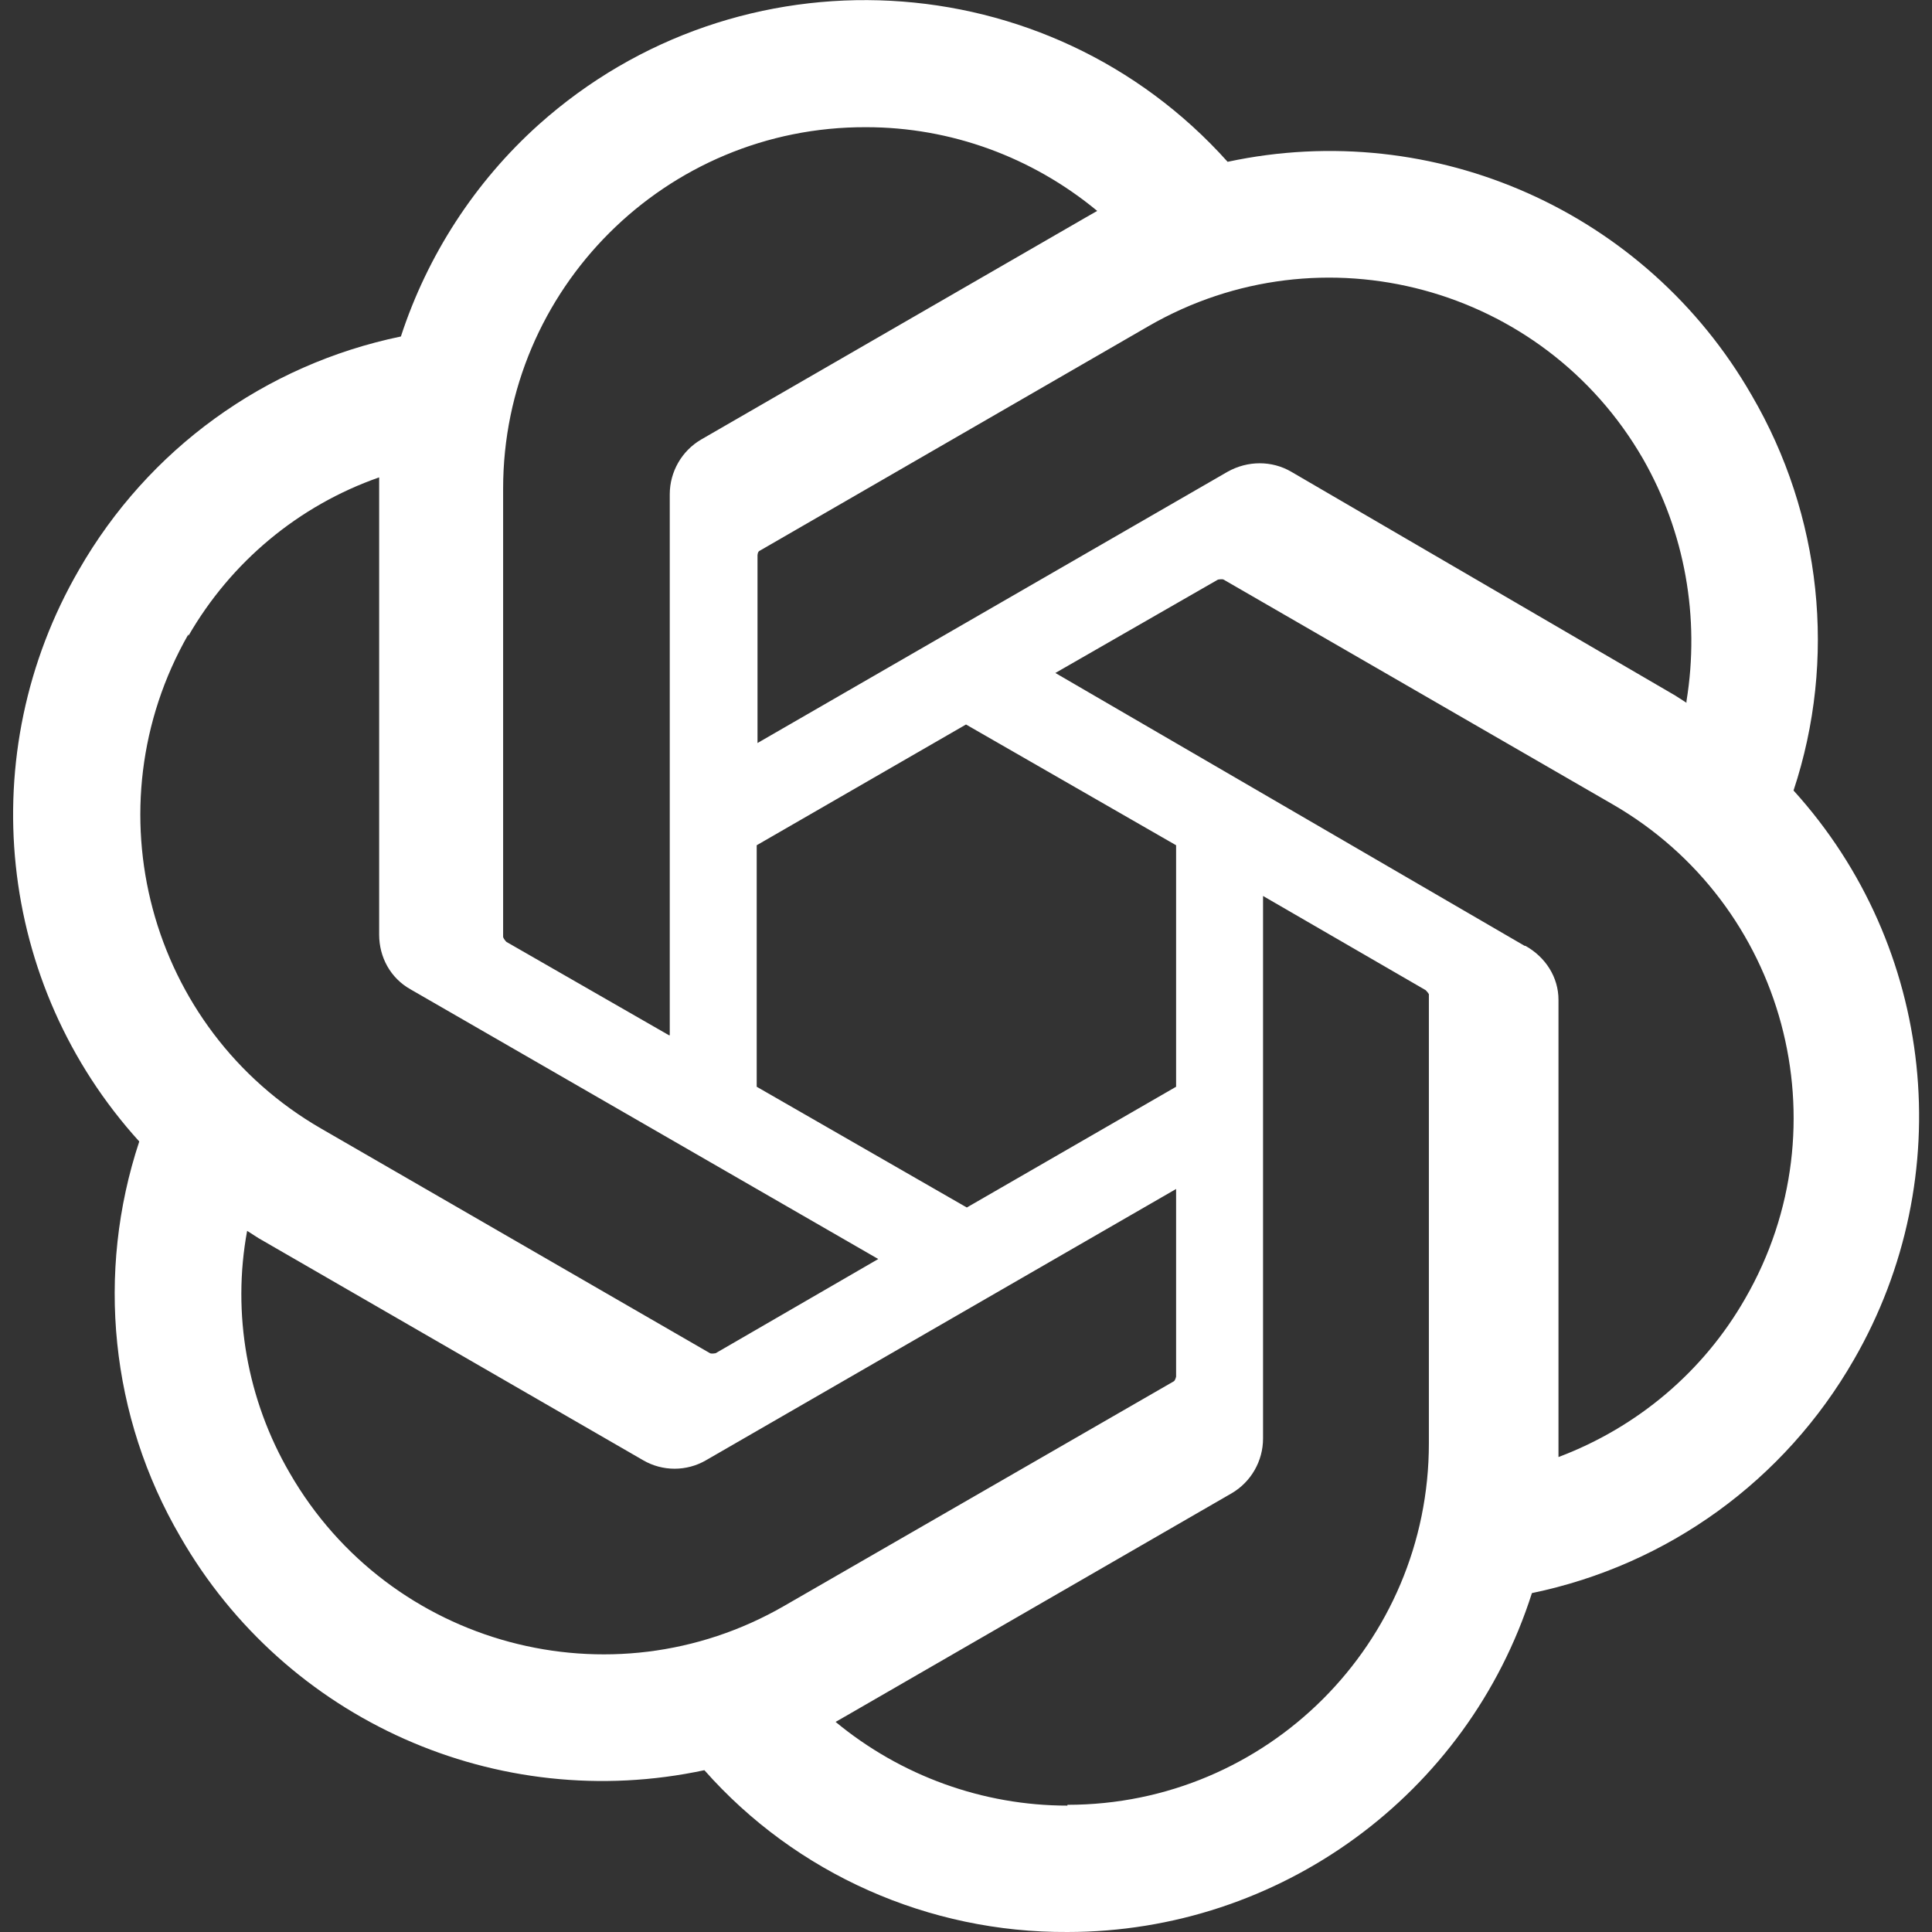 <?xml version="1.0" encoding="UTF-8"?>
<svg id="Layer_1" xmlns="http://www.w3.org/2000/svg" version="1.1" viewBox="0 0 24 24">
  <rect x="0" y="0" width="24" height="24" fill="#333333" stroke="none"/>
  <!-- Generator: Adobe Illustrator 29.8.1, SVG Export Plug-In . SVG Version: 2.1.1 Build 2)  -->
  <defs>
    <style>
      .st0 {
        fill: #fff;
      }
    </style>
  </defs>
  <path class="st0" d="M22.28,9.82c.54-1.63.35-3.42-.52-4.91-1.31-2.28-3.94-3.45-6.51-2.9C13.02-.48,9.18-.68,6.69,1.55c-.79.71-1.38,1.62-1.71,2.63-1.69.35-3.14,1.4-4,2.9C-.34,9.36-.04,12.23,1.73,14.18c-.54,1.63-.36,3.42.51,4.91,1.31,2.28,3.94,3.45,6.51,2.9,1.14,1.29,2.79,2.02,4.51,2.01,2.63,0,4.97-1.7,5.77-4.21,1.69-.35,3.14-1.4,4-2.9,1.31-2.27,1.01-5.13-.75-7.07h0ZM13.26,22.43c-1.05,0-2.07-.37-2.88-1.04l.14-.08,4.78-2.76c.24-.14.39-.4.39-.68v-6.74l2.02,1.17s.03.03.04.05v5.58c0,2.48-2.01,4.49-4.49,4.49ZM3.6,18.3c-.53-.91-.72-1.98-.53-3.01l.14.09,4.78,2.76c.24.14.54.14.78,0l5.84-3.37v2.33s-.01.05-.03.06l-4.84,2.79c-2.15,1.24-4.9.5-6.14-1.65ZM2.34,7.9c.53-.92,1.37-1.62,2.37-1.97v5.68c0,.28.14.54.39.68l5.81,3.35-2.02,1.17s-.05.01-.07,0l-4.83-2.79c-2.15-1.24-2.88-3.99-1.65-6.14v.02ZM18.94,11.75l-5.83-3.39,2.02-1.16s.05-.01.07,0l4.83,2.79c2.15,1.24,2.89,3.99,1.65,6.14-.52.91-1.34,1.6-2.32,1.97v-5.68c0-.28-.16-.53-.41-.67h0ZM20.95,8.73l-.14-.09-4.77-2.78c-.24-.14-.54-.14-.79,0l-5.84,3.37v-2.33s0-.05.03-.06l4.83-2.79c2.15-1.24,4.9-.5,6.14,1.65.52.91.71,1.97.54,3.01v.02ZM8.31,12.86l-2.02-1.16s-.03-.03-.04-.06v-5.57c0-2.48,2.02-4.5,4.51-4.49,1.05,0,2.06.37,2.87,1.04l-.14.08-4.78,2.76c-.24.14-.39.4-.39.68v6.72ZM9.4,10.5l2.6-1.5,2.61,1.5v3l-2.6,1.5-2.61-1.5v-3Z"/>
</svg>